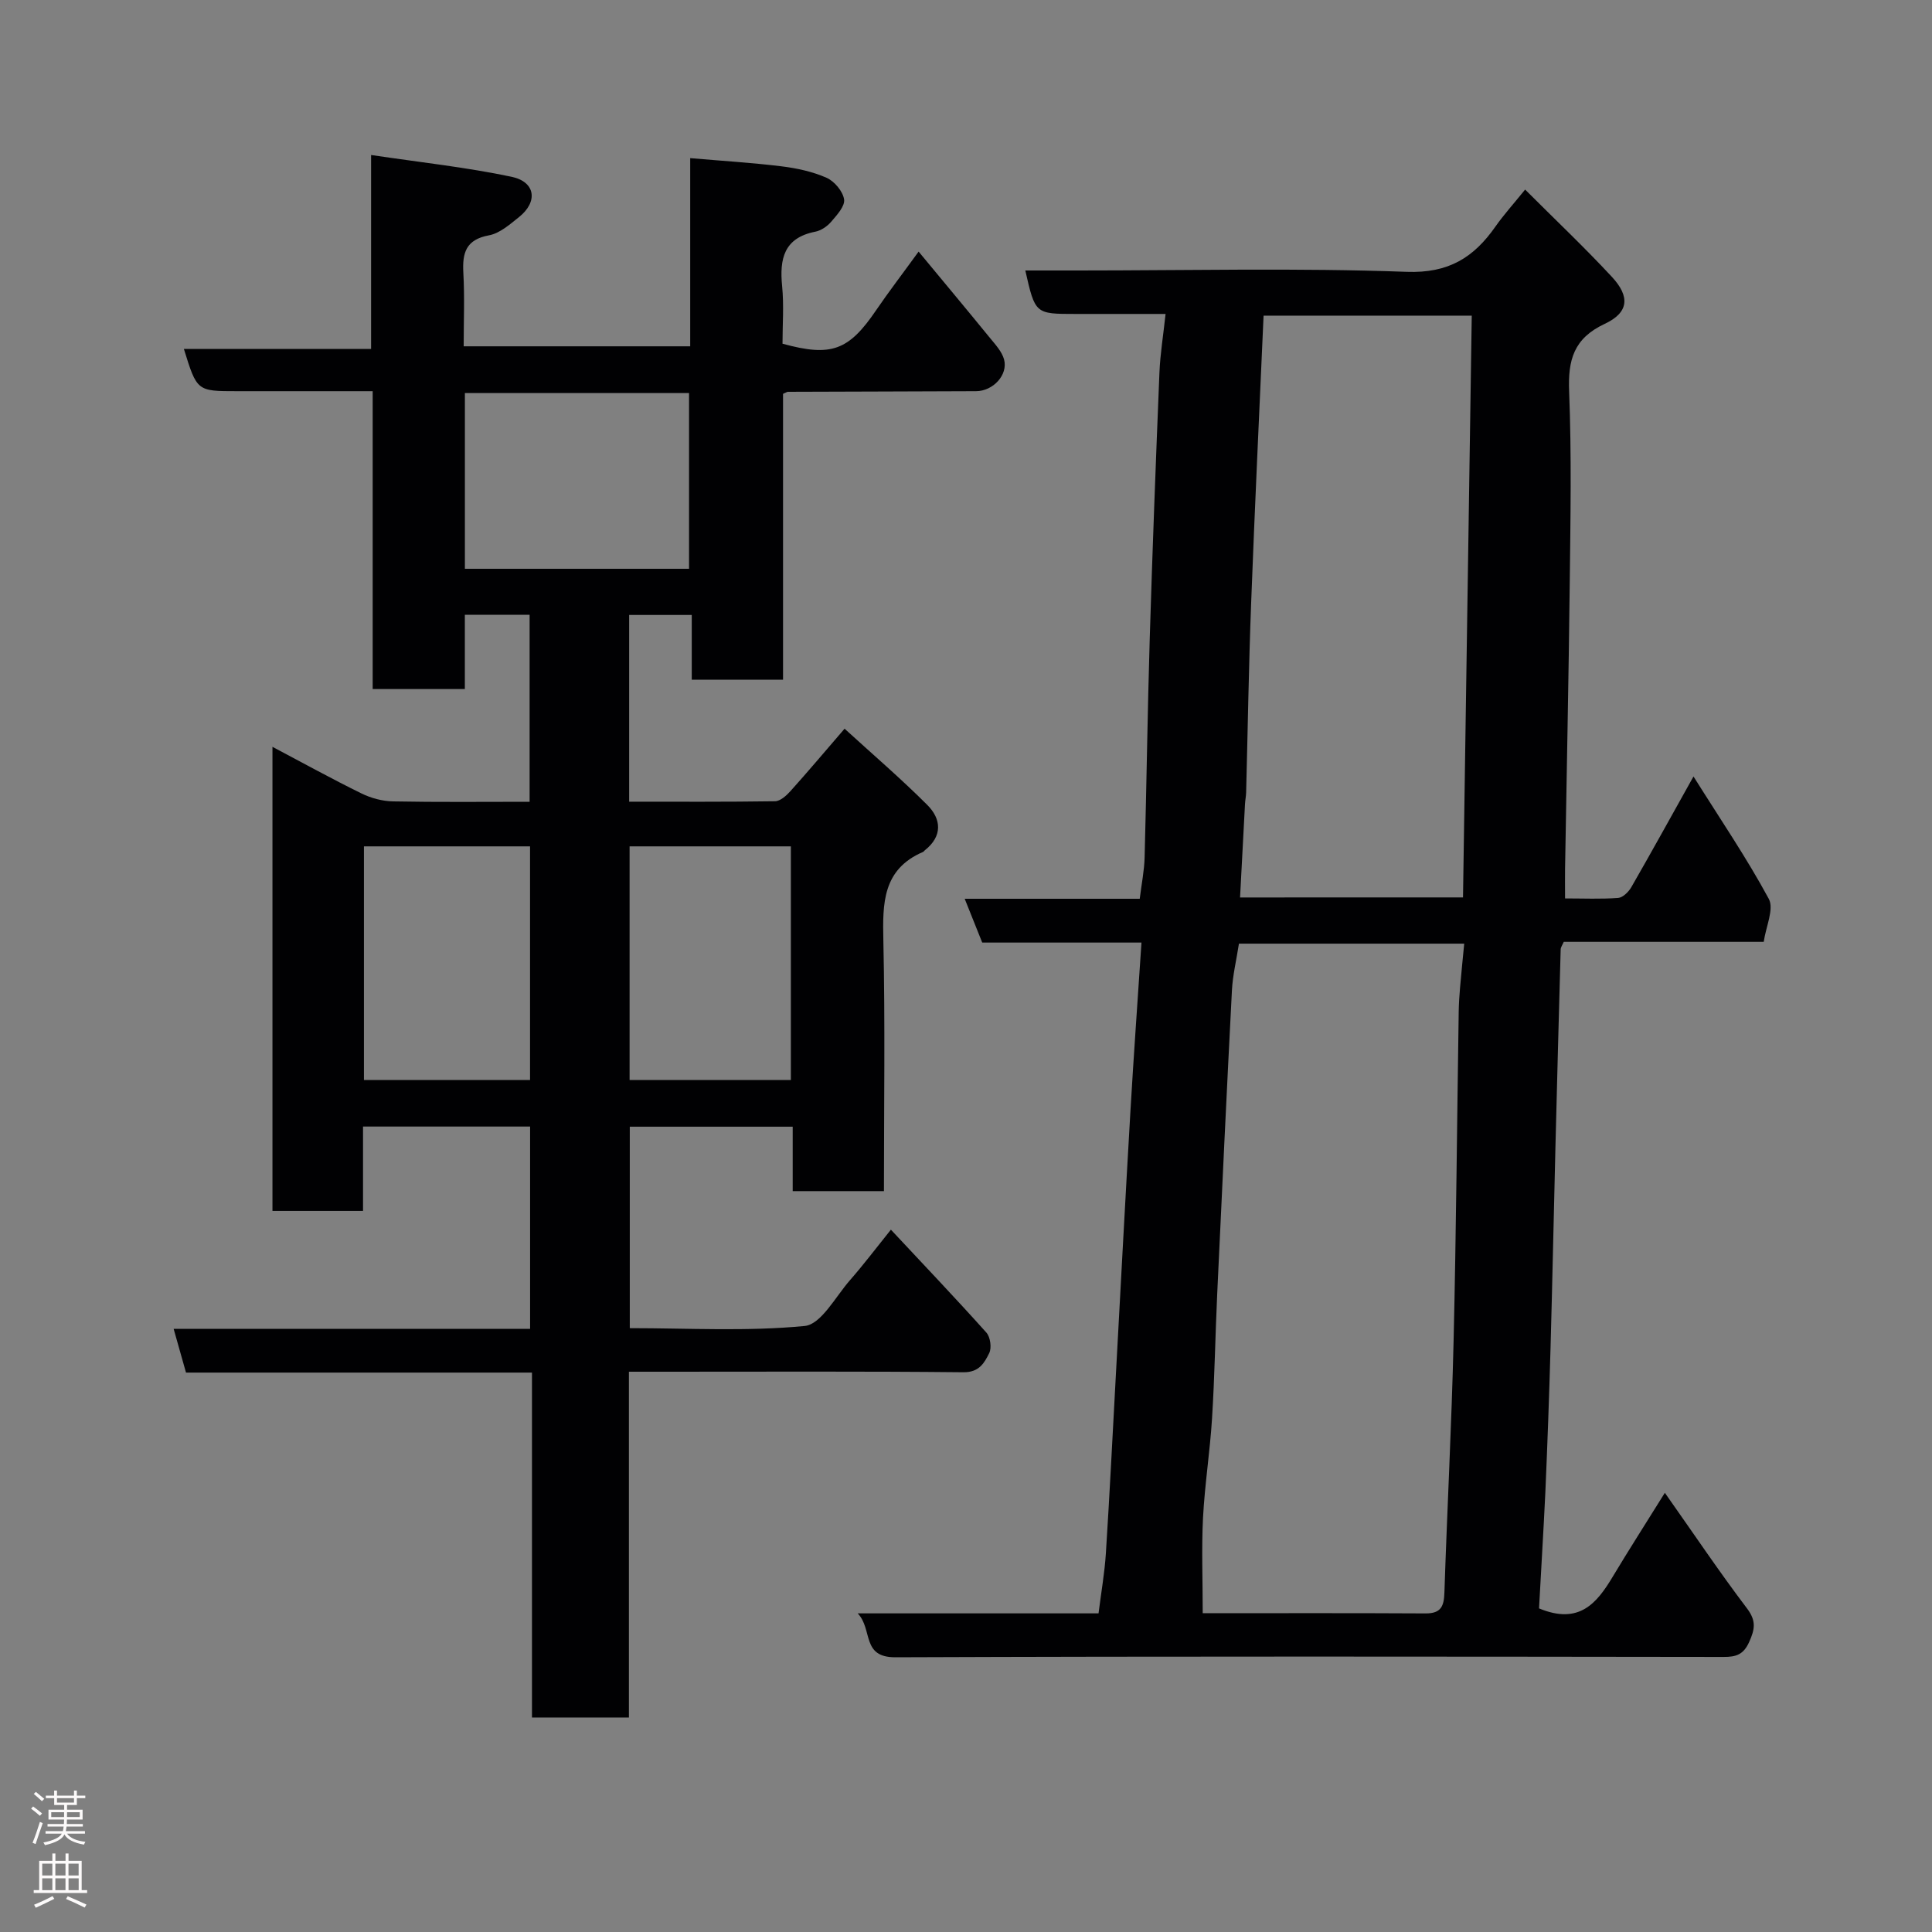 <svg enable-background="new 0 0 400 400" viewBox="0 0 400 400" xmlns="http://www.w3.org/2000/svg"><rect x="0" y="0" width="400" height="400" fill="#808080" stroke="none"/><path d="m109.75 275.13c0-14.45 0-28.05 0-41.89-11.51 0-22.78 0-34.59 0v17.47c-6.48 0-12.41 0-18.75 0 0-31.71 0-63.54 0-96.09 6.38 3.37 12.34 6.67 18.44 9.66 1.98.97 4.33 1.6 6.53 1.64 9.3.18 18.62.08 28.27.08 0-13 0-25.71 0-38.72-4.32 0-8.59 0-13.41 0v15.38c-6.59 0-12.65 0-19.08 0 0-20.37 0-40.63 0-61.67-6.1 0-11.85 0-17.61 0-3.5 0-7 0-10.5 0-8.27 0-8.27 0-10.98-8.75h38.76c0-13.23 0-25.95 0-40.15 10.19 1.52 19.73 2.54 29.08 4.51 4.99 1.05 5.5 5.19 1.55 8.34-1.9 1.52-3.99 3.37-6.22 3.78-4.78.88-5.54 3.62-5.31 7.76.28 4.98.07 9.96.07 15.22h46.9c0-12.79 0-25.4 0-38.96 6.58.57 12.74.94 18.86 1.69 3.19.39 6.46 1.09 9.38 2.38 1.62.72 3.37 2.8 3.62 4.48.21 1.4-1.51 3.26-2.69 4.64-.81.94-2.08 1.81-3.28 2.04-6.49 1.28-7.42 5.61-6.86 11.27.39 3.95.08 7.98.08 11.92 10.12 2.78 13.71 1.42 19.41-6.97 2.57-3.77 5.36-7.4 8.77-12.1 5.09 6.15 9.98 12 14.79 17.9 1.12 1.37 2.46 2.81 2.9 4.43.86 3.19-2.27 6.55-5.78 6.57-13 .06-25.99.08-38.99.13-.15 0-.29.12-.99.42v59.18c-6.48 0-12.41 0-18.9 0 0-4.3 0-8.7 0-13.4-4.6 0-8.65 0-12.96 0v38.66c10.03 0 20.12.06 30.21-.09 1.07-.02 2.33-1.15 3.16-2.07 3.62-4.03 7.11-8.17 11.23-12.95 5.68 5.19 11.62 10.28 17.13 15.79 2.91 2.91 3.2 6.45-.51 9.38-.13.1-.22.27-.37.34-8.4 3.61-8.39 10.65-8.22 18.37.38 17.15.12 34.31.12 51.86-6.23 0-12.28 0-18.89 0 0-4.3 0-8.7 0-13.34-11.48 0-22.41 0-33.73 0v41.71c12.05 0 24.22.71 36.21-.45 3.4-.33 6.38-6.05 9.36-9.46 2.81-3.2 5.38-6.61 8.49-10.48 6.82 7.3 13.41 14.21 19.77 21.31.82.92 1.13 3.15.59 4.24-1 2.02-2.08 4.01-5.35 3.97-20.5-.21-40.99-.11-61.49-.11-2.47 0-4.93 0-7.76 0v71.59c-6.74 0-13.13 0-20.07 0 0-23.6 0-47.32 0-71.41-24.14 0-47.74 0-71.63 0-.85-3.01-1.63-5.76-2.56-9.06 24.69.01 49.07.01 73.8.01zm32.91-157.37c0-12.39 0-24.43 0-36.38-15.71 0-31.08 0-46.41 0v36.38zm-67.31 57.47v48.38h34.39c0-16.32 0-32.23 0-48.38-11.51 0-22.77 0-34.39 0zm55 0v48.38h33.39c0-16.32 0-32.24 0-48.38-11.18 0-22.11 0-33.39 0z" fill="#010103"/><path d="m318.64 333c8.3 3.45 11.97-1.07 15.27-6.58 3.26-5.44 6.69-10.78 10.78-17.35 5.96 8.45 11.27 16.36 17.02 23.95 1.95 2.58 1.61 4.33.43 6.95-1.17 2.61-2.72 3.09-5.29 3.08-57.16-.07-114.31-.15-171.47.07-7.1.03-4.63-5.76-7.8-9.09h49.86c.55-4.37 1.26-8.39 1.52-12.43.78-12.19 1.38-24.4 2.05-36.6 1-18.3 1.96-36.61 3.03-54.9.67-11.5 1.5-22.98 2.29-34.95-11.44 0-22.21 0-32.97 0-1.23-3.08-2.31-5.77-3.63-9.07h36.24c.38-3.11.94-5.82 1.01-8.55.41-15.1.6-30.2 1.06-45.3.56-18.37 1.26-36.74 2.01-55.1.16-3.87.8-7.73 1.27-12.13-6.73 0-12.69 0-18.64 0-8.36 0-8.36 0-10.4-9h10.98c22.66 0 45.35-.55 67.98.28 8.69.32 13.89-2.97 18.38-9.38 1.69-2.41 3.68-4.61 6.14-7.65 6.26 6.26 12.32 11.99 17.98 18.09 3.79 4.09 3.48 7.38-1.5 9.71-6.41 3-7.63 7.45-7.37 13.99.52 13.14.28 26.32.13 39.49-.22 19.77-.64 39.53-.97 59.3-.03 1.82 0 3.64 0 6.18 3.81 0 7.41.16 10.98-.1.97-.07 2.16-1.24 2.72-2.2 4.23-7.35 8.32-14.78 12.89-22.95 5.5 8.77 10.99 16.82 15.59 25.34 1.13 2.1-.6 5.75-1.05 8.9-14.15 0-27.79 0-41.4 0-.3.69-.63 1.12-.64 1.56-.38 13.6-.74 27.2-1.08 40.79-.35 13.93-.63 27.87-1.02 41.8-.28 9.93-.64 19.87-1.07 29.8-.39 8.18-.9 16.38-1.31 24.05zm-69.63 1c15.2 0 30.68-.05 46.15.04 3.22.02 3.8-1.53 3.89-4.32.57-17.36 1.49-34.71 1.9-52.07.54-22.75.71-45.5 1.06-68.25.03-1.65.14-3.3.28-4.95.26-3.03.57-6.05.86-9.08-16.19 0-31.58 0-46.64 0-.54 3.48-1.29 6.55-1.45 9.64-1.09 20.95-2.07 41.91-3.05 62.87-.4 8.59-.53 17.2-1.07 25.78-.43 6.88-1.51 13.72-1.87 20.6-.32 6.37-.06 12.77-.06 19.74zm53.89-148.2c.61-40.5 1.21-80.45 1.81-120.45-14.68 0-29.06 0-43.1 0-.88 20.04-1.83 39.72-2.57 59.4-.5 13.09-.7 26.2-1.04 39.3-.02.82-.2 1.64-.24 2.46-.35 6.37-.68 12.75-1.02 19.3 15.81-.01 30.75-.01 46.16-.01z" fill="#010103"/><g fill="#fcfafa"><path d="m6.44 374.46.42-.45c.65.47 1.27.95 1.85 1.44l-.45.49c-.65-.56-1.25-1.06-1.82-1.48m.93 7.33-.63-.26c.55-1.36 1.05-2.8 1.52-4.33.19.1.38.19.59.27-.46 1.29-.95 2.73-1.48 4.32m-.38-10.38.44-.42c.43.34 1.01.82 1.74 1.44l-.49.49c-.53-.51-1.09-1.01-1.69-1.51m2.5.35h1.72v-1.04h.59v1.04h3.52v-1.04h.59v1.04h1.75v.53h-1.75v1.42h-2.03v.97h3.22v2.03h-3.24c0 .35-.01.66-.03.93h3.32v.53h-3.37c-.03.27-.08.58-.15.94h3.96v.53h-3.71c.67.92 1.93 1.48 3.79 1.68-.13.24-.23.44-.29.59-2.13-.38-3.48-1.08-4.04-2.12-.43.97-1.77 1.72-4.03 2.23-.09-.19-.2-.37-.33-.55 2.1-.42 3.37-1.03 3.81-1.83h-3.36v-.53h3.58c.08-.29.13-.61.16-.94h-3.33v-.53h3.39c.02-.27.04-.58.04-.93h-3.23v-2.03h3.25v-.97h-2.07v-1.42h-1.73zm1.12 3.44v1h2.65c.01-.3.02-.44.01-.4v-.25-.35zm1.19-2h3.52v-.91h-3.52zm4.71 2h-2.63v.59c0 .16-.01.28-.01.4h2.64z"/><path d="m13.56 383.74h.63v1.52h2.72v6.07h1.13v.6h-11.06v-.6h1.13v-6.07h2.73v-1.52h.63v1.52h2.1v-1.52zm-2.69 8.83.38.56c-1.24.63-2.53 1.25-3.85 1.85-.1-.21-.21-.42-.34-.63 1.36-.55 2.63-1.15 3.81-1.78m-2.13-4.27h2.1v-2.45h-2.1zm0 3.04h2.1v-2.46h-2.1zm2.72-3.04h2.1v-2.45h-2.1zm0 3.04h2.1v-2.46h-2.1zm6.07 3.6c-1.41-.71-2.7-1.3-3.86-1.78l.35-.56c1.45.62 2.75 1.19 3.88 1.72zm-1.25-9.09h-2.1v2.45h2.1zm-2.09 5.49h2.1v-2.46h-2.1z"/></g></svg>